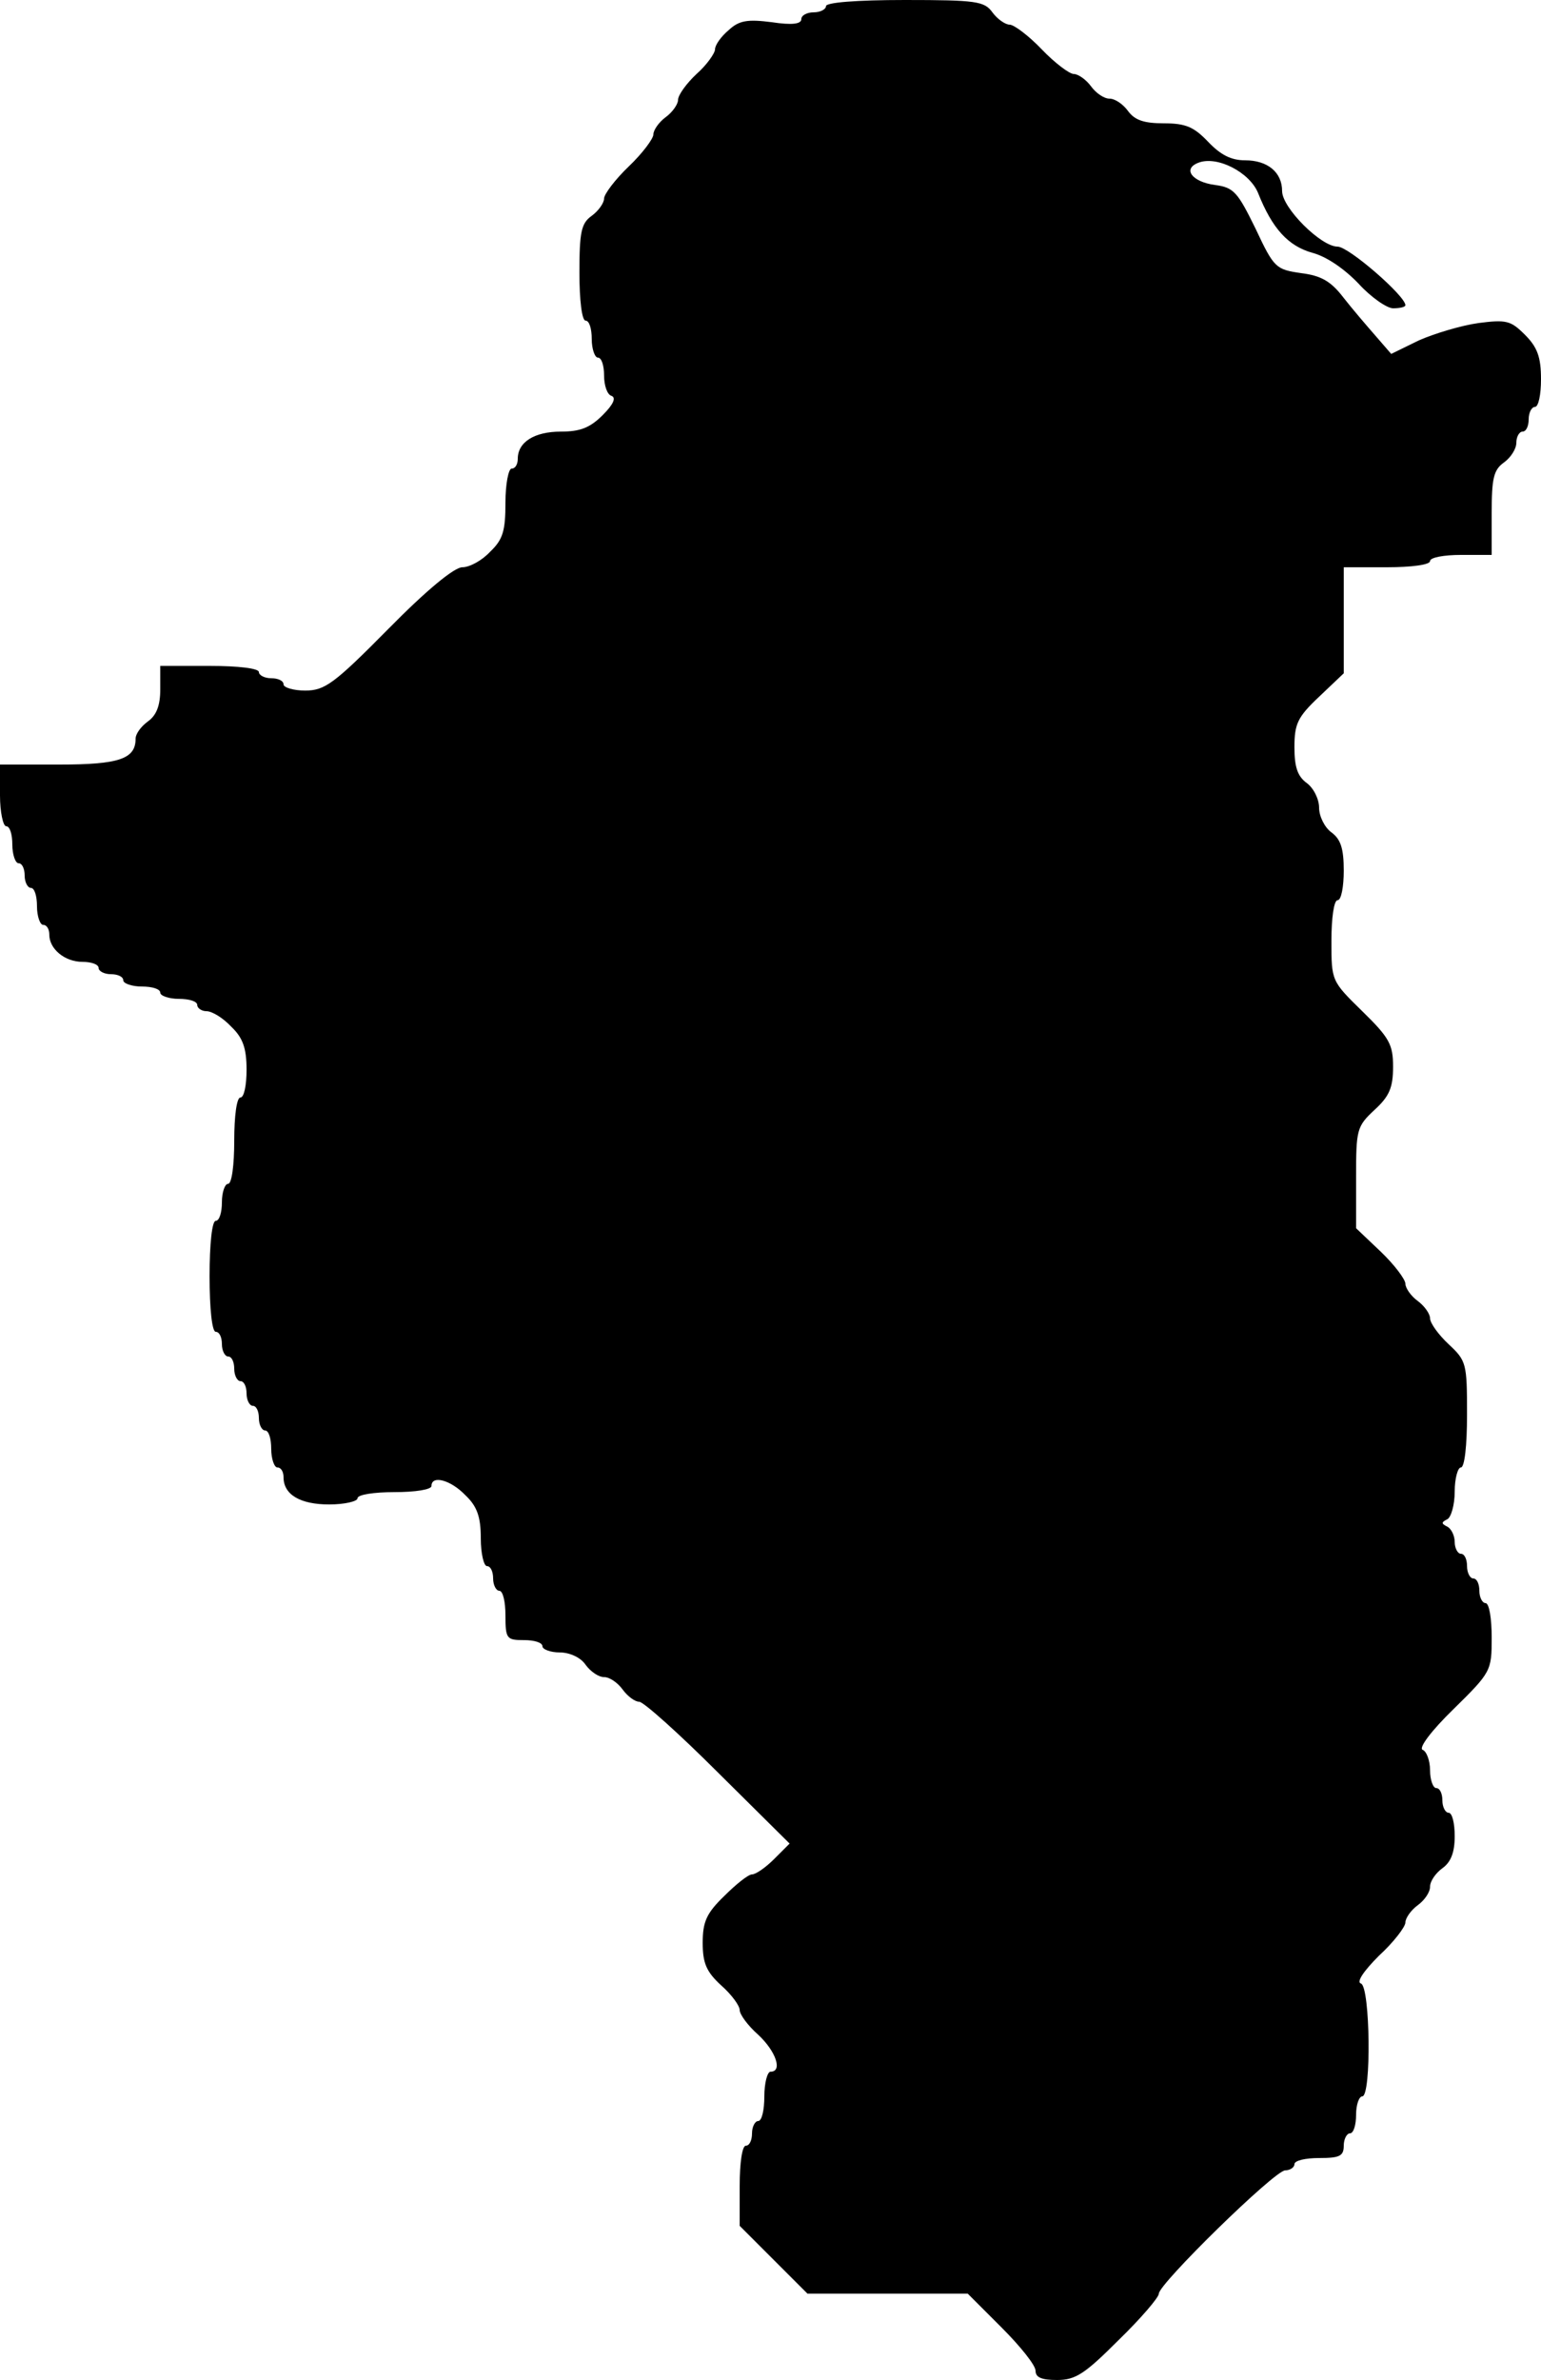 <?xml version="1.0" standalone="no"?>
<!DOCTYPE svg PUBLIC "-//W3C//DTD SVG 20010904//EN"
 "http://www.w3.org/TR/2001/REC-SVG-20010904/DTD/svg10.dtd">
<svg version="1.0" xmlns="http://www.w3.org/2000/svg"
 width="250pt" height="386pt" viewBox="0 0 250 386"
 preserveAspectRatio="xMidYMid meet">
<g transform="translate(0,386) scale(0.1,-0.1)"
fill="#000000" stroke="none">
<path d="M1340 3850 c0 -5 -9 -10 -20 -10 -11 0 -20 -5 -20 -11 0 -8 -15 -10
-48 -5 -39 5 -53 3 -70 -13 -12 -10 -22 -24 -22 -31 0 -6 -13 -25 -30 -40 -16
-15 -30 -34 -30 -42 0 -7 -9 -20 -20 -28 -11 -8 -20 -21 -20 -28 0 -7 -18 -31
-40 -52 -22 -21 -40 -45 -40 -52 0 -7 -9 -20 -20 -28 -17 -12 -20 -26 -20 -92
0 -45 4 -78 10 -78 6 0 10 -13 10 -30 0 -16 5 -30 10 -30 6 0 10 -13 10 -29 0
-16 5 -31 12 -33 8 -3 3 -14 -14 -31 -21 -21 -37 -27 -68 -27 -43 0 -70 -17
-70 -44 0 -9 -4 -16 -10 -16 -5 0 -10 -25 -10 -55 0 -46 -4 -60 -25 -80 -13
-14 -33 -25 -45 -25 -13 0 -58 -37 -120 -100 -88 -89 -103 -100 -135 -100 -19
0 -35 5 -35 10 0 6 -9 10 -20 10 -11 0 -20 5 -20 10 0 6 -33 10 -80 10 l-80 0
0 -38 c0 -26 -6 -42 -20 -52 -11 -8 -20 -20 -20 -28 0 -33 -27 -42 -124 -42
l-96 0 0 -50 c0 -27 5 -50 10 -50 6 0 10 -13 10 -30 0 -16 5 -30 10 -30 6 0
10 -9 10 -20 0 -11 5 -20 10 -20 6 0 10 -13 10 -30 0 -16 5 -30 10 -30 6 0 10
-7 10 -16 0 -23 25 -44 54 -44 14 0 26 -4 26 -10 0 -5 9 -10 20 -10 11 0 20
-4 20 -10 0 -5 14 -10 30 -10 17 0 30 -4 30 -10 0 -5 14 -10 30 -10 17 0 30
-4 30 -10 0 -5 7 -10 15 -10 9 0 27 -11 40 -25 19 -18 25 -35 25 -70 0 -25 -4
-45 -10 -45 -6 0 -10 -30 -10 -70 0 -40 -4 -70 -10 -70 -5 0 -10 -13 -10 -30
0 -16 -4 -30 -10 -30 -6 0 -10 -37 -10 -90 0 -53 4 -90 10 -90 6 0 10 -9 10
-20 0 -11 5 -20 10 -20 6 0 10 -9 10 -20 0 -11 5 -20 10 -20 6 0 10 -9 10 -20
0 -11 5 -20 10 -20 6 0 10 -9 10 -20 0 -11 5 -20 10 -20 6 0 10 -13 10 -30 0
-16 5 -30 10 -30 6 0 10 -7 10 -16 0 -28 27 -44 74 -44 25 0 46 5 46 10 0 6
27 10 60 10 33 0 60 4 60 10 0 18 31 10 55 -15 19 -18 25 -35 25 -70 0 -25 5
-45 10 -45 6 0 10 -9 10 -20 0 -11 5 -20 10 -20 6 0 10 -18 10 -40 0 -38 2
-40 30 -40 17 0 30 -4 30 -10 0 -5 13 -10 28 -10 16 0 34 -8 42 -20 8 -11 21
-20 30 -20 9 0 22 -9 30 -20 8 -11 20 -20 27 -20 7 0 65 -52 128 -115 l116
-115 -25 -25 c-14 -14 -30 -25 -36 -25 -6 0 -26 -16 -45 -35 -29 -28 -35 -42
-35 -76 0 -33 6 -47 30 -69 17 -15 30 -33 30 -40 0 -7 13 -25 30 -40 29 -27
40 -60 20 -60 -5 0 -10 -18 -10 -40 0 -22 -4 -40 -10 -40 -5 0 -10 -9 -10 -20
0 -11 -4 -20 -10 -20 -6 0 -10 -28 -10 -65 l0 -65 55 -55 55 -55 130 0 130 0
55 -55 c30 -30 55 -61 55 -70 0 -11 10 -15 35 -15 30 0 45 10 100 65 36 35 65
69 65 75 0 16 188 200 205 200 8 0 15 5 15 10 0 6 18 10 40 10 33 0 40 3 40
20 0 11 5 20 10 20 6 0 10 14 10 30 0 17 5 30 10 30 15 0 13 177 -2 183 -8 2
4 20 29 45 24 22 43 47 43 54 0 7 9 20 20 28 11 8 20 21 20 30 0 9 9 22 20 30
14 10 20 26 20 52 0 21 -4 38 -10 38 -5 0 -10 9 -10 20 0 11 -4 20 -10 20 -5
0 -10 13 -10 29 0 16 -6 31 -12 33 -7 3 14 31 50 66 61 60 62 62 62 116 0 31
-4 56 -10 56 -5 0 -10 9 -10 20 0 11 -4 20 -10 20 -5 0 -10 9 -10 20 0 11 -4
20 -10 20 -5 0 -10 9 -10 19 0 11 -6 22 -12 25 -10 5 -10 7 0 12 6 3 12 23 12
45 0 21 5 39 10 39 6 0 10 35 10 86 0 83 -1 87 -30 114 -16 15 -30 34 -30 42
0 7 -9 20 -20 28 -11 8 -20 21 -20 28 0 7 -18 31 -40 52 l-40 38 0 82 c0 78 1
83 30 110 24 22 30 36 30 70 0 36 -6 47 -50 90 -50 49 -50 49 -50 114 0 37 4
66 10 66 6 0 10 22 10 48 0 36 -5 51 -20 62 -11 8 -20 26 -20 40 0 14 -9 32
-20 40 -15 11 -20 26 -20 58 0 38 5 49 40 82 l40 38 0 86 0 86 70 0 c40 0 70
4 70 10 0 6 23 10 50 10 l50 0 0 68 c0 56 3 70 20 82 11 8 20 22 20 32 0 10 5
18 10 18 6 0 10 9 10 20 0 11 5 20 10 20 6 0 10 20 10 45 0 36 -6 52 -26 72
-23 23 -30 25 -76 19 -28 -4 -71 -17 -96 -28 l-45 -22 -26 30 c-14 16 -38 44
-52 62 -20 26 -36 35 -68 39 -41 6 -44 8 -74 72 -29 59 -35 67 -66 71 -37 5
-53 26 -27 36 30 12 83 -15 97 -49 23 -58 49 -86 88 -97 23 -6 52 -26 75 -50
20 -22 46 -40 56 -40 11 0 20 2 20 5 0 15 -92 95 -110 95 -27 0 -90 63 -90 90
0 31 -24 50 -60 50 -23 0 -40 9 -60 30 -23 24 -36 30 -72 30 -32 0 -47 5 -58
20 -8 11 -21 20 -30 20 -9 0 -22 9 -30 20 -8 11 -21 20 -28 20 -7 0 -31 18
-52 40 -21 22 -45 40 -52 40 -7 0 -20 9 -28 20 -13 18 -26 20 -142 20 -79 0
-128 -4 -128 -10z"/>
</g>
</svg>
